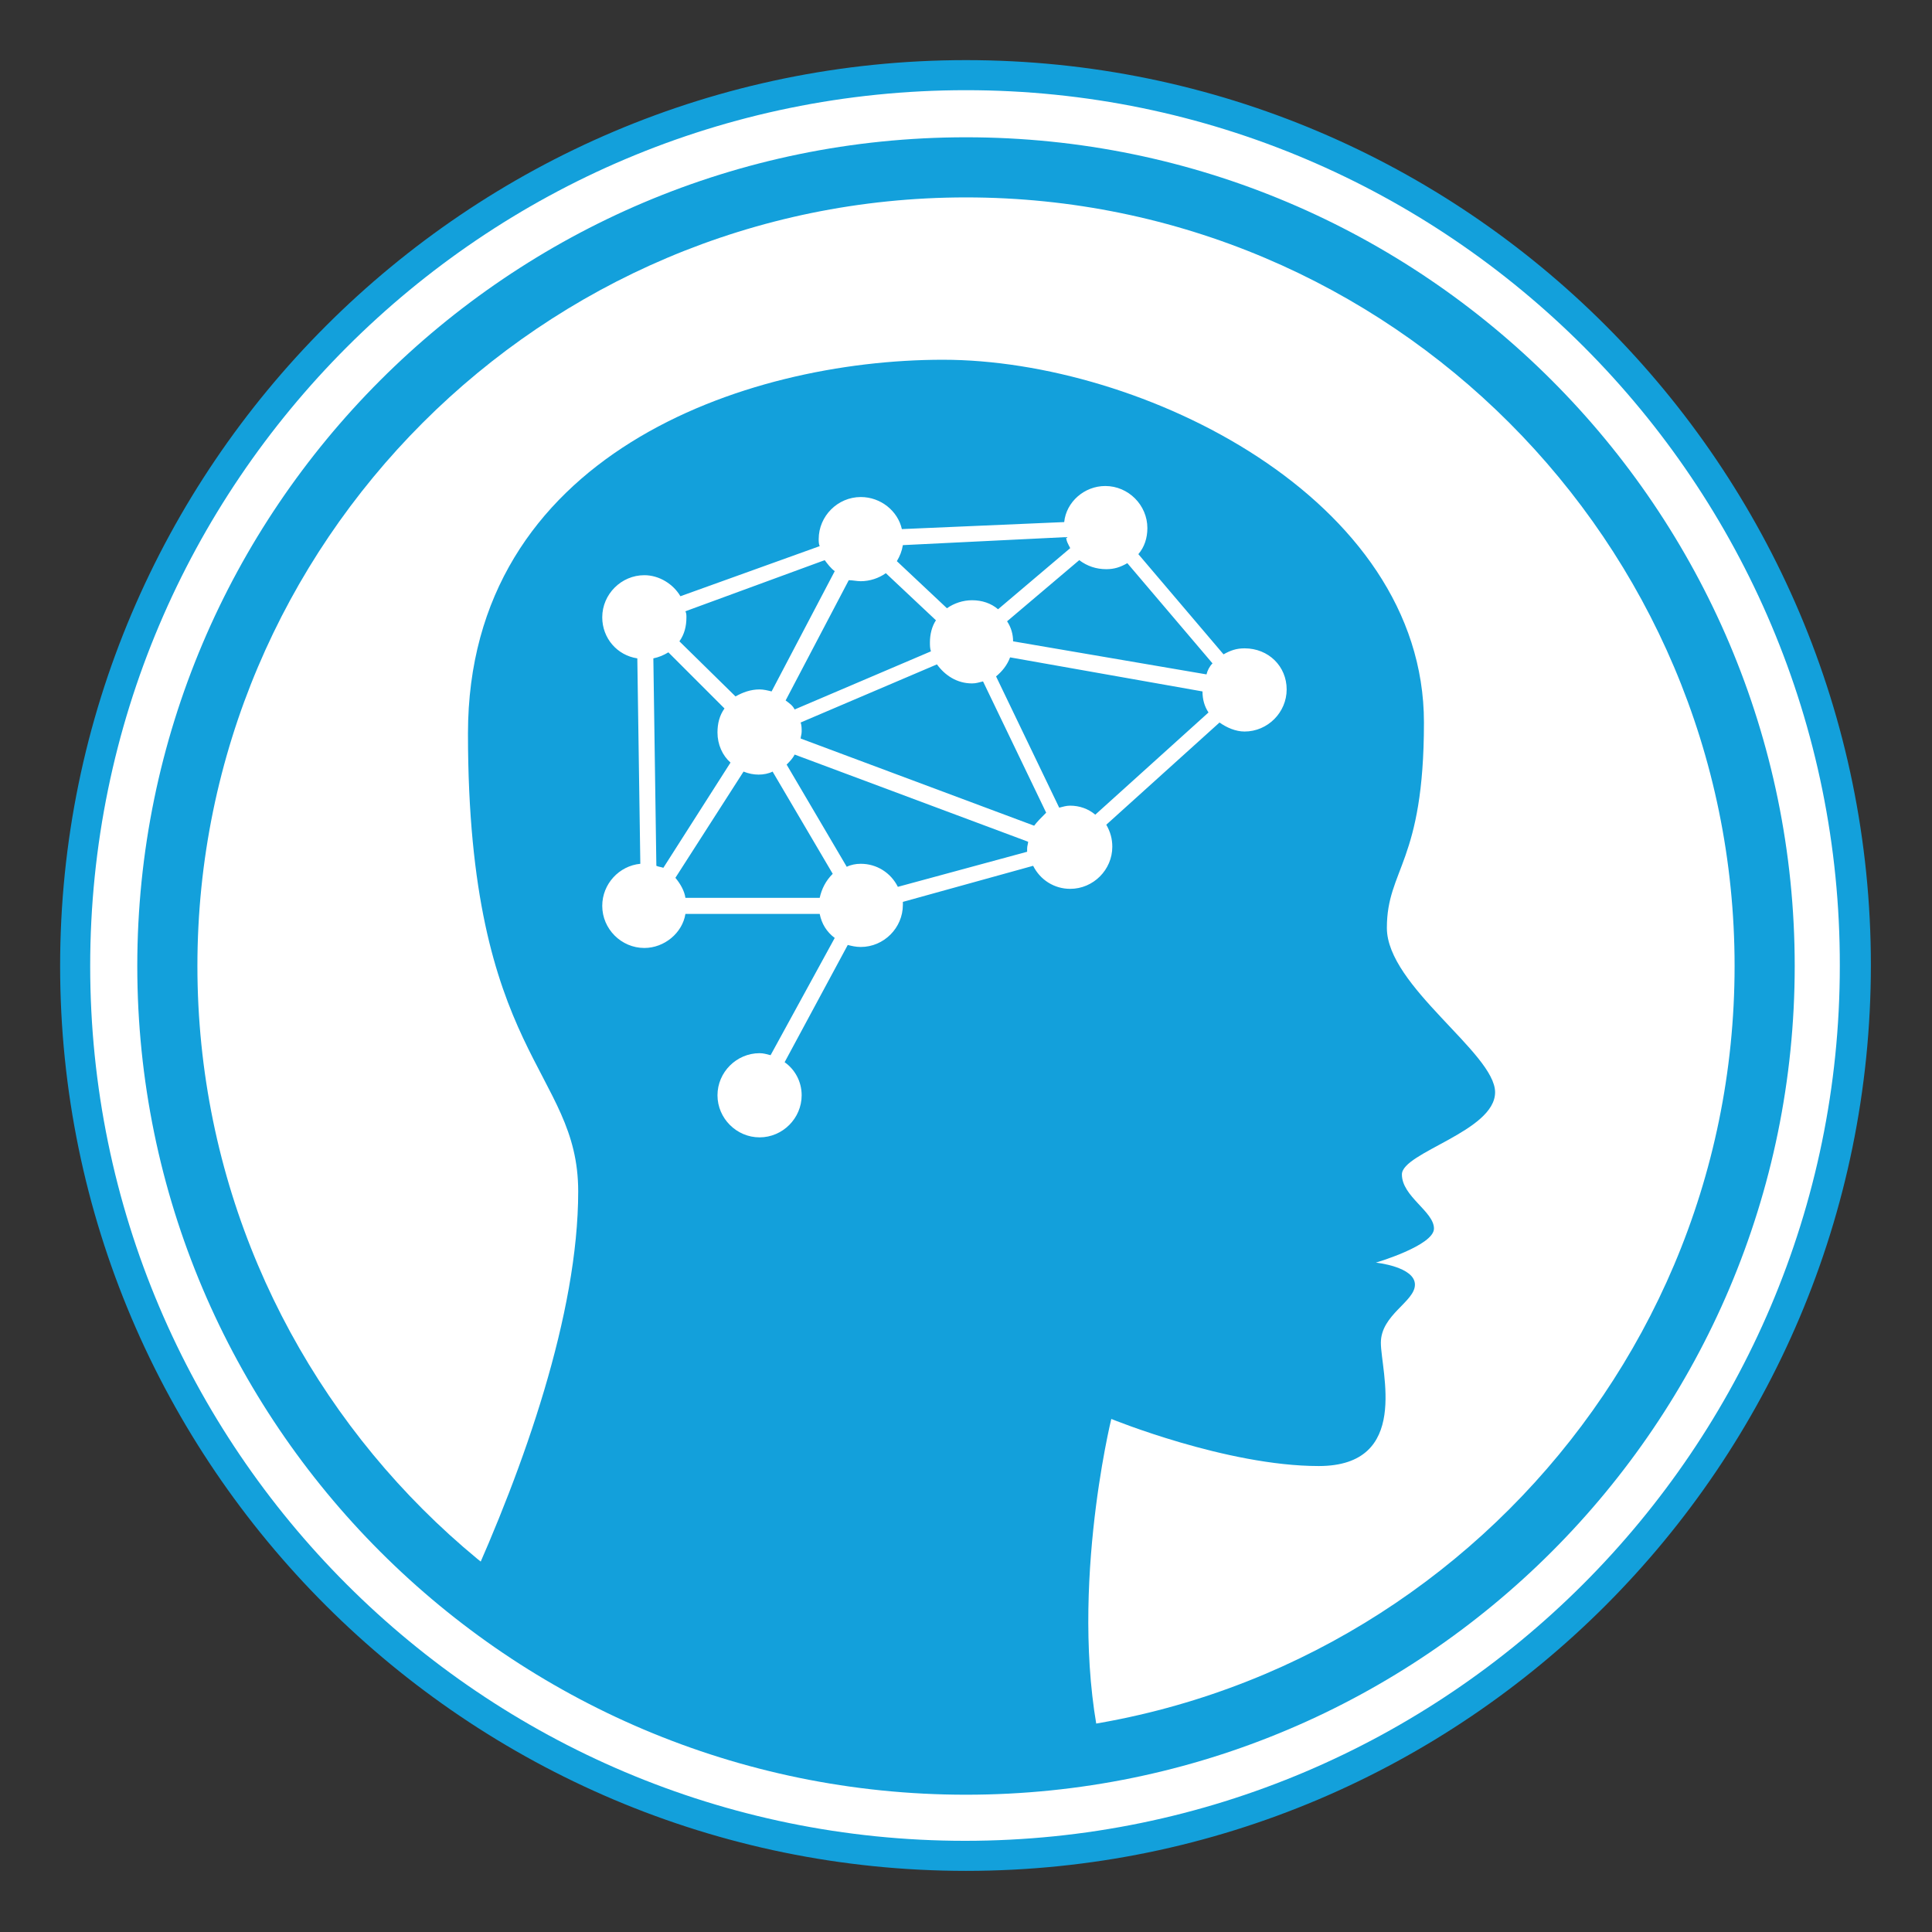 <?xml version="1.0" encoding="utf-8"?>
<!-- Generator: Adobe Illustrator 23.0.1, SVG Export Plug-In . SVG Version: 6.00 Build 0)  -->
<svg version="1.1" id="Layer_1" xmlns="http://www.w3.org/2000/svg" xmlns:xlink="http://www.w3.org/1999/xlink" x="0px" y="0px"
	 viewBox="0 0 192.8 192.8" style="enable-background:new 0 0 192.8 192.8;" xml:space="preserve">
<rect x="0" y="0" width="192.8" height="192.8" fill="#333333" stroke="none"/>
<style type="text/css">
	.st0{fill:#FFFFFF;}
	.st1{fill:#13A0DB;}
</style>
<g>
	<circle class="st0" cx="96.4" cy="96.4" r="89.5"/>
	<g>
		<path class="st1" d="M96.4,179.1c-45.6,0-82.7-37.1-82.7-82.7s37.1-82.7,82.7-82.7s82.7,37.1,82.7,82.7S142,179.1,96.4,179.1z
			 M96.4,19.7c-42.3,0-76.7,34.4-76.7,76.7s34.4,76.7,76.7,76.7c42.3,0,76.7-34.4,76.7-76.7S138.7,19.7,96.4,19.7z"/>
		<path class="st1" d="M96.4,186.7C46.6,186.7,6,146.2,6,96.4C6,46.6,46.6,6,96.4,6s90.3,40.5,90.3,90.3
			C186.7,146.2,146.2,186.7,96.4,186.7z M96.4,9C48.2,9,9,48.2,9,96.4c0,48.2,39.2,87.3,87.3,87.3s87.3-39.2,87.3-87.3
			C183.7,48.2,144.5,9,96.4,9z"/>
		<path class="st1" d="M46.7,158.7c5.6-12.3,11-27.6,11-39.8s-11-13.4-11-45.7c0-27.8,27.6-37.3,47.4-37.3s48,13.8,48,36.2
			c0,14-3.7,14.6-3.7,20.5c0,5.8,10.8,12.5,10.8,16.4c0,3.9-9.3,6-9.3,8.2c0,2.2,3.2,3.7,3.2,5.4c0,1.7-5.8,3.4-5.8,3.4
			s3.9,0.4,3.9,2.2c0,1.7-3.4,3-3.4,5.8c0,2.8,3,12.3-6.2,12.3s-20.7-4.7-20.7-4.7s-4.5,18.3-0.9,33.4c-18.3,1.2-33.9-1.4-33.9-1.4
			L46.7,158.7z"/>
	</g>
	<path class="st0" d="M124.2,64.7c-0.8,0-1.4,0.2-2.1,0.6l-8.5-10c0.6-0.7,0.9-1.6,0.9-2.6c0-2.3-1.9-4.2-4.2-4.2
		c-2.1,0-3.9,1.6-4.1,3.6L90,52.8c-0.4-1.8-2.1-3.2-4.1-3.2c-2.3,0-4.2,1.9-4.2,4.2c0,0.2,0,0.5,0.1,0.7l-13.9,5
		c-0.7-1.2-2.1-2.1-3.6-2.1c-2.3,0-4.2,1.9-4.2,4.2c0,2.1,1.5,3.8,3.5,4.1l0.3,20.5c-2.1,0.2-3.8,2-3.8,4.2c0,2.3,1.9,4.2,4.2,4.2
		c2,0,3.8-1.5,4.1-3.4h13.4c0.2,1,0.7,1.8,1.5,2.4l-6.4,11.7c-0.4-0.1-0.7-0.2-1.1-0.2c-2.3,0-4.2,1.9-4.2,4.2
		c0,2.3,1.9,4.2,4.2,4.2s4.2-1.9,4.2-4.2c0-1.4-0.7-2.6-1.7-3.3l6.3-11.7c0.4,0.1,0.8,0.2,1.3,0.2c2.3,0,4.2-1.9,4.2-4.2
		c0-0.1,0-0.2,0-0.3l13-3.6c0.7,1.4,2.1,2.3,3.7,2.3c2.3,0,4.2-1.9,4.2-4.2c0-0.8-0.2-1.5-0.6-2.2l11.3-10.2
		c0.7,0.5,1.6,0.9,2.5,0.9c2.3,0,4.2-1.9,4.2-4.2C128.4,66.5,126.6,64.7,124.2,64.7z M106.8,80.4c-0.4,0-0.7,0.1-1.1,0.2l-6.3-13.1
		c0.6-0.5,1.1-1.1,1.4-1.9l19.2,3.4c0,0.8,0.2,1.5,0.6,2.1l-11.3,10.2C108.6,80.7,107.7,80.4,106.8,80.4z M103.2,82.4l-23.3-8.7
		c0-0.2,0.1-0.4,0.1-0.7c0-0.3,0-0.6-0.1-0.9l13.6-5.8c0.8,1.1,2,1.9,3.5,1.9c0.4,0,0.7-0.1,1.1-0.2l6.3,13.1
		C103.9,81.6,103.5,82,103.2,82.4z M81.8,89.6H68.4c-0.1-0.7-0.5-1.4-1-2L74.2,77c0.5,0.2,1,0.3,1.5,0.3c0.5,0,1-0.1,1.4-0.3l6,10.2
		C82.4,87.9,82,88.7,81.8,89.6z M65.5,86.4l-0.3-20.7c0.5-0.1,1-0.3,1.5-0.6l5.6,5.6c-0.5,0.7-0.7,1.5-0.7,2.4c0,1.2,0.5,2.3,1.3,3
		l-6.7,10.5C65.9,86.5,65.7,86.5,65.5,86.4z M110.4,56.8c0.8,0,1.4-0.2,2.1-0.6l8.5,10c-0.3,0.3-0.5,0.7-0.6,1.1L101.1,64
		c0-0.7-0.2-1.4-0.6-2l7.2-6.1C108.5,56.5,109.4,56.8,110.4,56.8z M106.8,54.7l-7.2,6.1c-0.7-0.6-1.6-0.9-2.6-0.9
		c-0.9,0-1.8,0.3-2.5,0.8l-5-4.7c0.3-0.5,0.5-1,0.6-1.6l16.3-0.8C106.4,54,106.6,54.3,106.8,54.7z M85.9,58c0.9,0,1.8-0.3,2.5-0.8
		l5,4.7c-0.4,0.6-0.6,1.4-0.6,2.2c0,0.3,0,0.6,0.1,0.9l-13.6,5.8c-0.2-0.4-0.5-0.6-0.9-0.9l6.3-12C85.1,57.9,85.5,58,85.9,58z
		 M82.3,55.9c0.3,0.4,0.6,0.8,1,1.1l-6.3,12c-0.4-0.1-0.8-0.2-1.2-0.2c-0.9,0-1.7,0.3-2.4,0.7L67.8,64c0.5-0.7,0.7-1.5,0.7-2.4
		c0-0.2,0-0.4-0.1-0.6L82.3,55.9z M89.6,88.5c-0.7-1.4-2.1-2.3-3.7-2.3c-0.5,0-1,0.1-1.4,0.3l-6-10.2c0.3-0.3,0.6-0.6,0.8-1
		l23.3,8.7c0,0.2-0.1,0.4-0.1,0.7c0,0.1,0,0.2,0,0.3L89.6,88.5z"/>
</g>
</svg>
